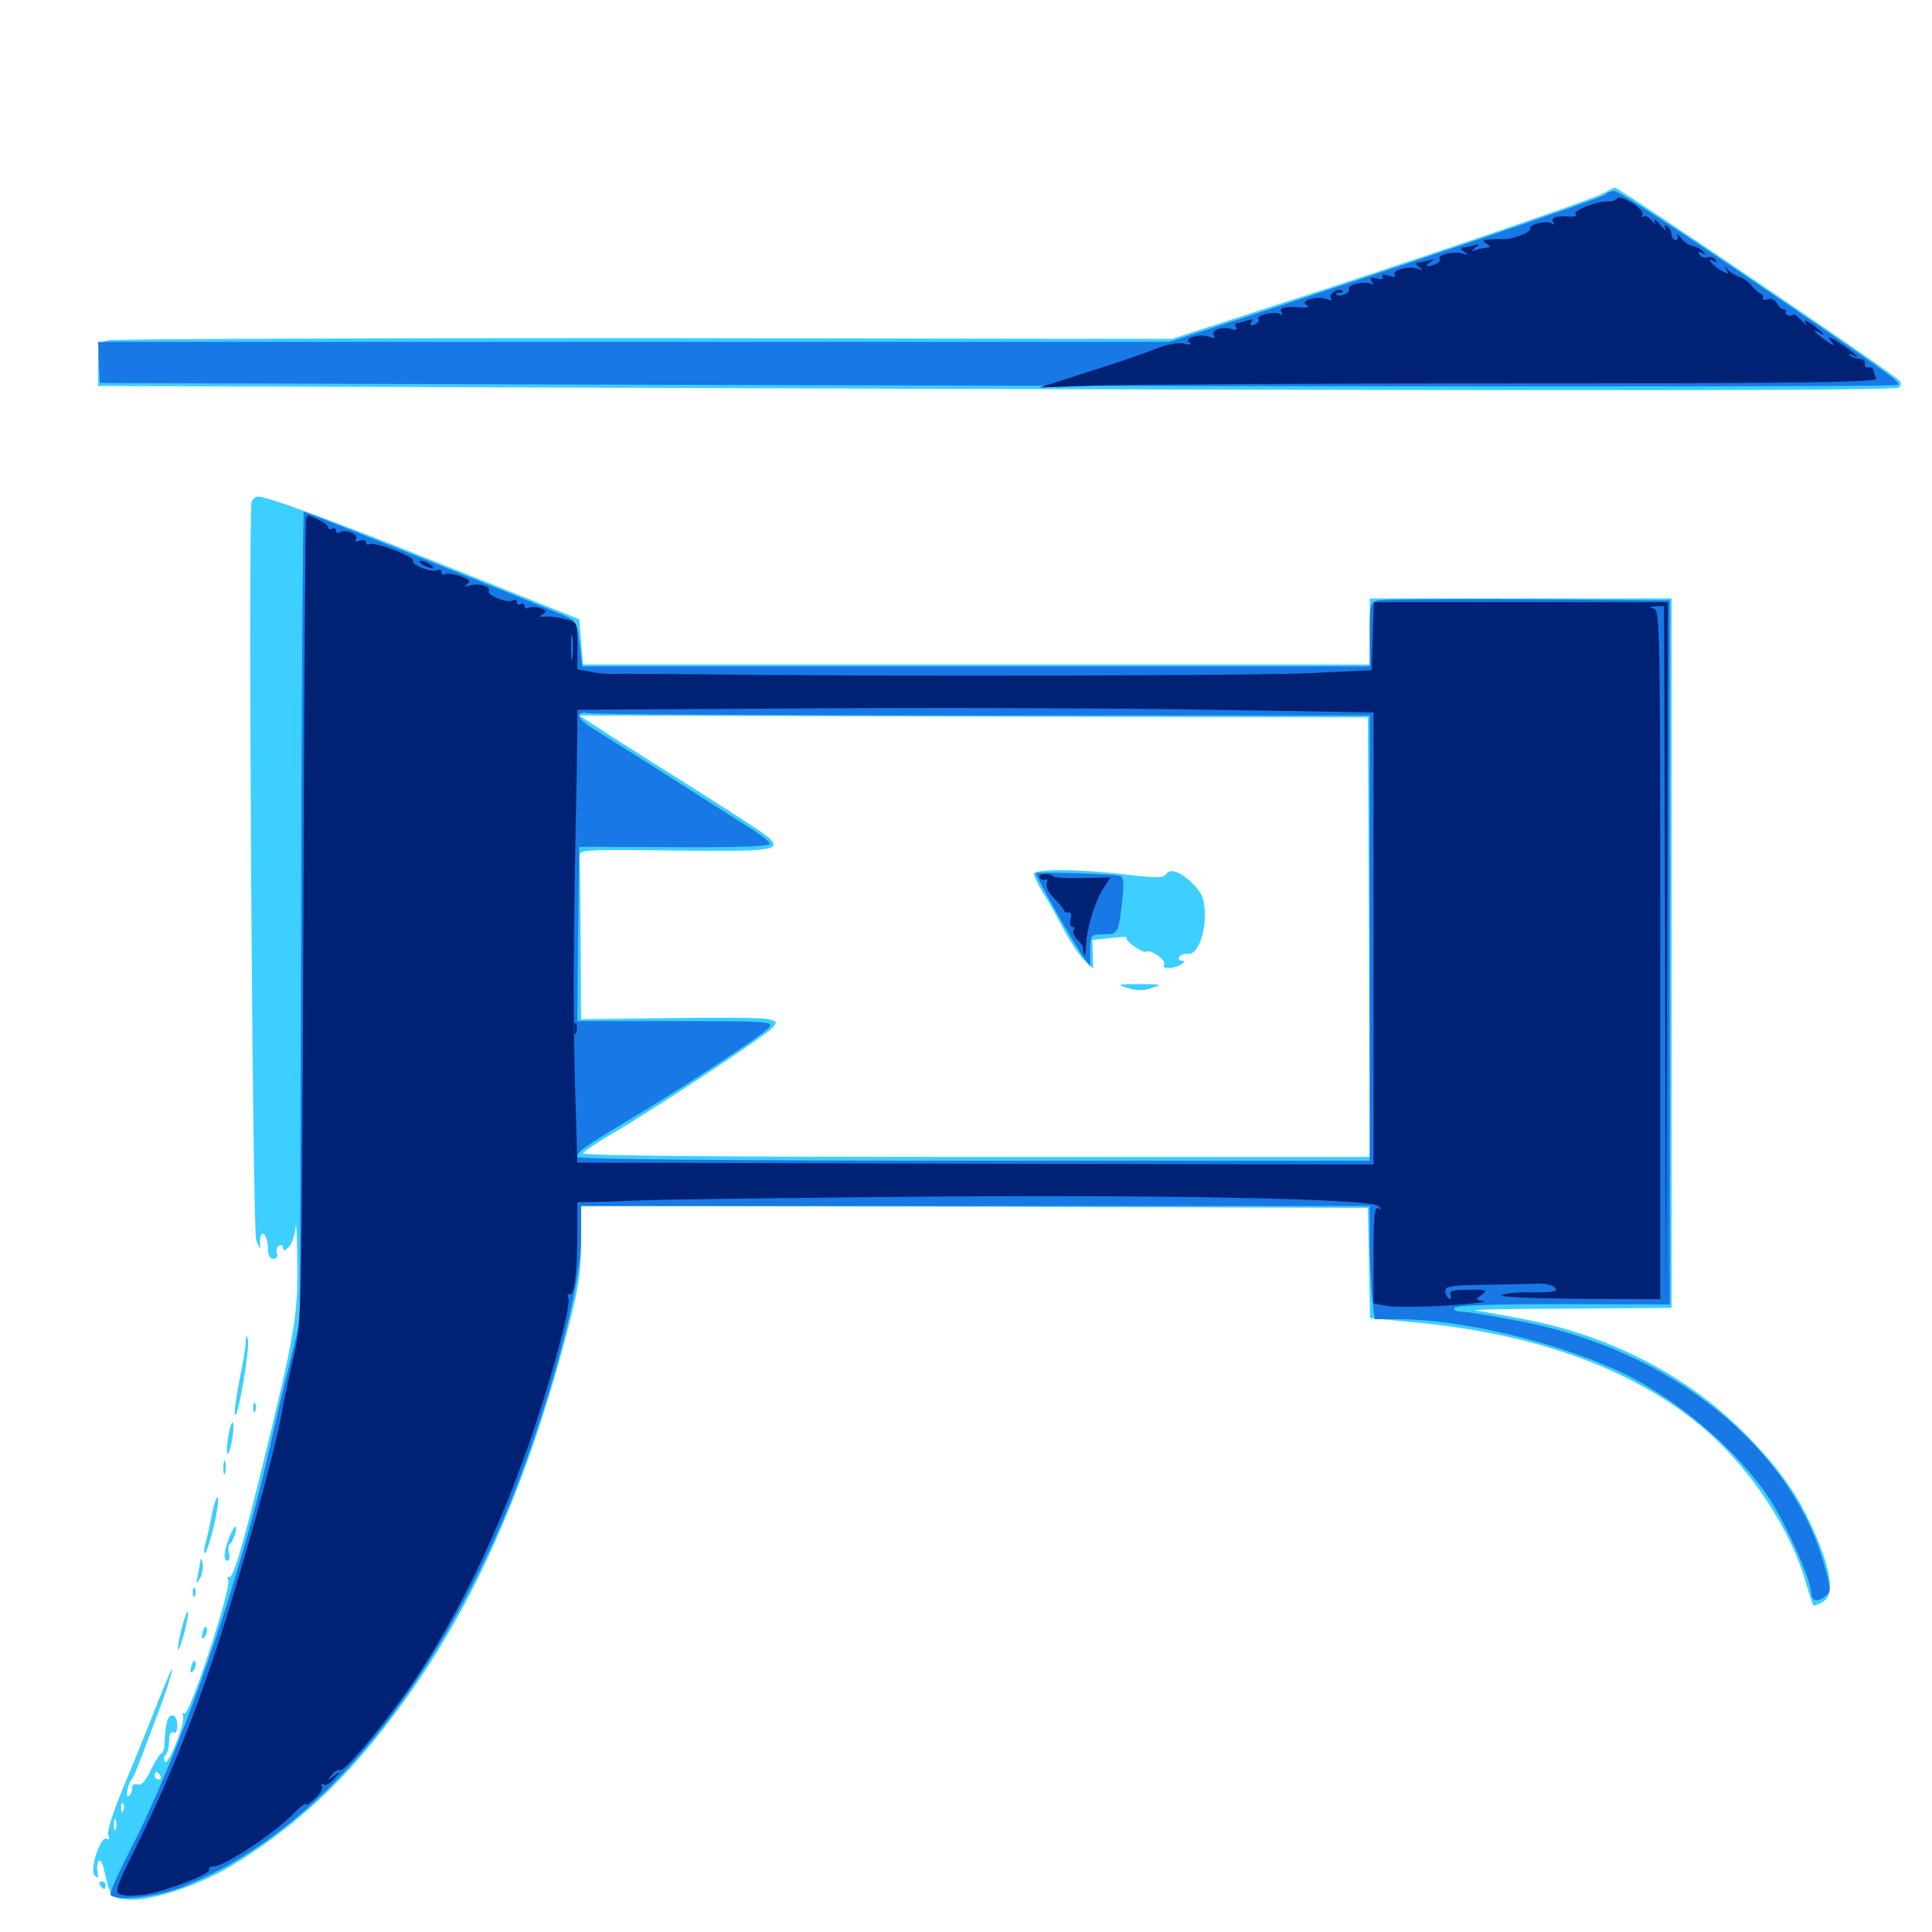 <svg xmlns="http://www.w3.org/2000/svg" viewBox="0 -1000 1000 1000">
	<path fill="#3ccfff" d="M829.102 -899.609C822.07 -895.898 715.43 -859.57 652.344 -839.453L606.641 -824.609L333.789 -825C183.594 -825 58.594 -824.609 55.859 -823.828C51.172 -822.656 50.781 -821.875 50.781 -811.328V-800.195L515.82 -798.633C855.664 -797.656 981.445 -797.852 983.008 -799.414C984.57 -800.977 984.18 -802.344 981.25 -804.492C966.406 -815.82 837.305 -903.32 835.742 -902.93C835.352 -902.734 832.422 -901.367 829.102 -899.609ZM130.273 -740.43C128.32 -735.352 130.664 -362.891 132.617 -358.008L134.57 -353.32V-357.812C134.766 -364.453 138.672 -360.938 138.672 -354.102C138.672 -350.391 139.648 -348.438 141.602 -348.438C143.164 -348.438 143.945 -349.609 143.359 -351.172C142.773 -352.734 143.164 -354.492 144.336 -355.273C145.508 -355.859 146.484 -355.469 146.484 -354.102C146.484 -352.344 147.07 -352.344 149.219 -354.297C150.781 -355.469 152.539 -360.156 152.93 -364.648C153.32 -369.141 153.711 -361.523 153.906 -347.461C154.297 -319.727 152.734 -309.766 135.547 -240.039C125 -197.266 120.312 -181.836 118.359 -183.789C117.578 -184.57 117.578 -183.789 118.164 -182.031C119.727 -177.734 98.047 -111.719 95.508 -113.086C94.531 -113.867 94.336 -113.086 94.727 -111.719C96.094 -108.398 86.914 -85.547 85.352 -88.086C84.57 -89.258 84.766 -90.625 85.547 -91.406C86.914 -92.969 87.305 -94.141 87.695 -100.586C87.695 -102.734 88.867 -103.906 89.844 -103.32C91.016 -102.539 91.797 -104.297 91.797 -107.031C91.797 -109.961 90.625 -112.109 89.258 -112.109C86.719 -112.109 85.742 -108.398 85.156 -98.047C85.156 -94.922 84.375 -92.578 83.594 -92.578C83.008 -92.578 80.469 -88.672 78.125 -83.984C75.391 -78.125 73.047 -75.586 71.094 -76.367C69.531 -76.953 68.359 -76.172 68.359 -74.414C68.359 -72.656 67.578 -70.898 66.602 -70.312C64.648 -69.141 66.211 -77.148 68.164 -78.906C68.75 -79.492 70.898 -84.375 72.852 -89.648C75 -95.117 79.102 -106.445 82.422 -115.039C85.742 -123.633 88.672 -132.812 89.062 -135.547C89.648 -138.281 86.133 -130.273 81.25 -117.969C76.562 -105.664 68.555 -86.133 63.672 -74.414C58.594 -62.305 55.273 -52.148 56.055 -50.195C56.836 -48.242 56.445 -47.461 55.273 -48.242C52.148 -50.195 46.094 -31.836 49.023 -29.297C50.195 -27.93 50.977 -27.93 50.781 -29.102C49.219 -36.914 51.953 -40.234 53.711 -32.812C57.031 -17.969 57.422 -17.383 66.797 -16.797C77.93 -16.016 101.367 -23.633 117.969 -33.203C144.531 -48.828 168.945 -69.531 189.648 -94.336C237.109 -150.977 269.141 -217.773 293.75 -311.328C299.414 -332.812 300.781 -341.211 300.781 -356.836V-375.781L504.492 -375.391L708.008 -374.805L708.594 -346.289L709.18 -317.773L733.008 -315.43C796.68 -309.57 848.633 -290.039 883.789 -258.984C906.836 -238.672 927.148 -207.617 934.766 -180.664C936.523 -174.609 938.281 -169.531 938.477 -169.141C938.867 -168.75 941.016 -169.336 943.164 -170.703C949.219 -173.828 948.438 -184.375 940.82 -202.93C932.031 -224.414 922.07 -239.062 902.344 -258.789C874.219 -287.109 835.547 -307.422 793.75 -316.211C781.055 -318.75 767.383 -321.289 763.672 -321.68C759.961 -322.07 781.25 -322.656 811.133 -322.656L865.234 -323.047V-506.641V-690.234H787.109H708.984V-673.242V-656.055H505.469H301.758L300.781 -667.773L299.805 -679.492L235.352 -705.273C175 -729.492 138.672 -742.969 133.594 -742.969C132.227 -742.969 130.859 -741.797 130.273 -740.43ZM708.594 -515.039L708.984 -401.172H504.688C371.289 -401.172 300.977 -401.758 301.758 -403.125C302.344 -404.102 309.18 -408.789 316.992 -413.281C338.477 -425.781 397.07 -464.453 400 -468.164C402.344 -470.898 402.148 -471.484 397.852 -472.461C395.312 -473.242 372.461 -473.438 347.07 -473.047L300.781 -472.461L300.586 -513.086C300.391 -535.352 300.195 -555.078 300 -557.031C299.805 -560.156 303.125 -560.352 348.828 -559.766C399.023 -559.18 404.688 -559.766 398.242 -566.211C396.68 -567.773 381.055 -578.125 363.281 -589.258C345.508 -600.391 324.023 -614.062 315.43 -619.531L299.805 -629.688L503.906 -629.102L708.008 -628.711ZM83.008 -80.859C83.594 -79.883 83.203 -78.906 82.227 -78.906C81.055 -78.906 80.078 -79.883 80.078 -80.859C80.078 -82.031 80.469 -82.812 80.859 -82.812C81.445 -82.812 82.422 -82.031 83.008 -80.859ZM63.867 -62.891C63.281 -61.328 62.695 -61.914 62.695 -64.062C62.5 -66.211 63.086 -67.383 63.672 -66.602C64.258 -66.016 64.453 -64.258 63.867 -62.891ZM59.961 -53.125C59.375 -51.758 58.984 -52.734 58.984 -55.469C58.984 -58.203 59.375 -59.18 59.961 -58.008C60.352 -56.641 60.352 -54.297 59.961 -53.125ZM535.156 -547.656C535.156 -546.484 537.109 -542.383 539.648 -538.281C542.188 -534.375 547.07 -525.586 550.586 -518.945C554.102 -512.305 558.984 -505.078 561.523 -502.734L565.82 -498.633L565.625 -506.055L565.43 -513.477L574.609 -514.453C579.688 -515.039 583.398 -515.234 583.008 -514.844C581.641 -513.477 591.602 -506.25 593.359 -507.422C595.703 -508.789 603.906 -502.93 602.539 -500.586C600.977 -498.242 607.617 -498.438 611.328 -500.781C613.477 -502.148 613.477 -502.734 611.719 -502.734C610.352 -502.734 609.766 -503.711 610.352 -504.688C611.133 -505.859 613.086 -506.445 614.844 -506.25C619.336 -505.469 623.828 -515.625 623.633 -526.758C623.438 -534.375 622.461 -537.305 617.969 -541.992C611.523 -548.633 605.664 -550.977 603.516 -547.461C602.148 -545.508 598.242 -545.508 583.203 -547.266C560.156 -550.195 535.156 -550.391 535.156 -547.656ZM583.594 -488.672C587.891 -487.109 591.797 -487.109 596.289 -488.672C601.953 -490.43 601.367 -490.625 589.844 -490.625C578.32 -490.625 577.734 -490.43 583.594 -488.672ZM127.148 -305.273C127.148 -302.344 125.586 -293.359 123.828 -285.156C122.266 -276.953 121.094 -269.141 121.68 -267.773C122.852 -264.258 129.492 -302.344 128.32 -306.641C127.734 -309.375 127.344 -308.984 127.148 -305.273ZM131.055 -271.094C131.055 -268.945 131.641 -268.359 132.227 -269.922C132.812 -271.289 132.617 -273.047 132.031 -273.633C131.445 -274.414 130.859 -273.242 131.055 -271.094ZM118.164 -256.641C117.383 -252.148 117.188 -248.047 117.773 -247.656C118.359 -247.07 119.336 -250.195 120.117 -254.688C120.898 -259.18 121.094 -263.281 120.508 -263.672C119.922 -264.258 118.945 -261.133 118.164 -256.641ZM115.625 -240.039C115.625 -236.914 116.016 -235.742 116.602 -237.695C116.992 -239.453 116.992 -242.188 116.602 -243.555C116.016 -244.727 115.625 -243.359 115.625 -240.039ZM109.766 -216.602C108.594 -210.156 106.836 -202.734 106.055 -200C105.469 -197.266 105.469 -195.703 106.25 -196.289C108.203 -198.242 113.477 -219.922 112.891 -224.414C112.5 -226.562 111.133 -223.047 109.766 -216.602ZM118.75 -204.492C115.82 -197.266 115.43 -192.188 117.773 -192.188C118.75 -192.188 119.141 -193.945 118.555 -196.094C117.969 -198.242 118.164 -200.391 119.141 -200.977C120.703 -201.953 123.242 -209.766 121.875 -209.766C121.289 -209.766 119.922 -207.422 118.75 -204.492ZM103.711 -192.188C103.516 -190.625 102.93 -187.109 102.344 -184.375C101.367 -180.078 101.562 -179.883 103.516 -183.008C104.688 -184.961 105.273 -188.477 104.883 -190.82C104.492 -193.164 103.906 -193.75 103.711 -192.188ZM99.805 -175.391C99.805 -173.242 100.391 -172.656 100.977 -174.219C101.562 -175.586 101.367 -177.344 100.781 -177.93C100.195 -178.711 99.609 -177.539 99.805 -175.391ZM93.945 -156.836C92.578 -151.562 91.797 -146.68 92.188 -146.289C92.578 -145.703 94.141 -149.805 95.508 -155.273C96.875 -160.547 97.656 -165.43 97.266 -165.82C96.875 -166.406 95.312 -162.305 93.945 -156.836ZM104.883 -155.273C104.102 -151.953 104.297 -151.172 105.859 -152.734C106.836 -153.711 107.422 -155.859 107.031 -157.227C106.445 -158.789 105.664 -157.812 104.883 -155.273ZM99.023 -137.695C98.242 -134.375 98.438 -133.594 100 -135.156C100.977 -136.133 101.562 -138.281 101.172 -139.648C100.586 -141.211 99.805 -140.234 99.023 -137.695ZM51.758 -24.219C52.344 -23.242 53.32 -22.266 53.906 -22.266C54.297 -22.266 54.688 -23.242 54.688 -24.219C54.688 -25.391 53.711 -26.172 52.539 -26.172C51.562 -26.172 51.172 -25.391 51.758 -24.219Z"/>
	<path fill="#1878e5" d="M830.859 -899.219C829.102 -897.461 725 -862.109 641.992 -834.961L605.273 -823.047H328.125H50.781L51.172 -812.5L51.758 -801.758L293.945 -800.977C694.727 -799.805 981.25 -799.609 982.227 -800.781C983.594 -802.148 980.078 -804.688 939.648 -832.617C876.562 -875.781 838.086 -901.172 835.547 -901.172C833.984 -901.172 832.031 -900.391 830.859 -899.219ZM155.859 -525.781L155.273 -316.211L149.805 -293.75C146.68 -281.445 141.992 -261.719 139.453 -249.805C123.438 -179.297 92.969 -91.797 66.992 -41.602C60.938 -29.883 56.445 -19.727 57.227 -19.141C60.547 -15.82 82.031 -18.164 94.727 -23.438C157.812 -48.438 213.867 -111.328 256.055 -203.516C278.906 -253.711 300.781 -329.883 300.781 -359.18V-375.781H504.883H708.984V-358.398C708.984 -349.023 709.57 -335.742 710.156 -329.102L711.523 -317.188H724.414C755.859 -316.992 803.125 -306.055 836.719 -290.82C866.016 -277.734 899.023 -250 916.016 -224.023C924.609 -210.938 937.5 -181.836 937.5 -175.586C937.5 -171.484 940.43 -170.508 944.336 -173.438C947.852 -175.977 947.852 -176.562 944.531 -188.867C927.93 -250.391 865.43 -300.977 787.5 -316.016C773.438 -318.75 759.375 -321.094 756.641 -321.094C753.711 -321.094 752.148 -321.875 752.93 -323.047C753.711 -324.414 773.438 -325 809.18 -325L864.258 -324.805V-507.031V-689.258L791.016 -689.844C750.781 -690.039 715.82 -689.844 713.477 -689.258C709.18 -688.281 708.984 -687.109 708.984 -671.68V-655.078H505.078H301.367L300 -666.797C298.633 -678.125 298.242 -678.711 291.406 -681.641C278.32 -687.305 158.203 -735.156 157.227 -735.156C156.836 -735.156 156.055 -640.82 155.859 -525.781ZM508.008 -629.688H708.984V-514.453V-399.219H503.906C374.023 -399.219 298.828 -400 298.828 -401.172C298.828 -403.906 301.758 -406.055 324.219 -419.531C351.562 -435.742 395.117 -464.453 398.242 -468.359C400.586 -471.289 396.289 -471.484 349.805 -471.484H298.828L299.219 -516.602L299.805 -561.719L349.219 -561.523C382.227 -561.328 398.438 -561.914 398.438 -563.281C398.438 -564.258 393.164 -568.555 386.523 -572.461C380.078 -576.562 361.719 -588.281 345.703 -598.438C329.883 -608.594 312.695 -619.336 307.617 -622.461C302.539 -625.391 299.219 -628.711 299.805 -629.883C300.586 -631.055 302.539 -631.445 304.102 -630.859C305.664 -630.273 397.461 -629.688 508.008 -629.688ZM536.133 -548.047C535.547 -547.266 555.859 -511.328 560.938 -504.297L564.258 -499.805V-508.203C564.453 -516.211 564.648 -516.406 571.289 -516.406C578.711 -516.406 578.906 -516.602 581.055 -535.547C581.836 -542.969 581.445 -546.094 579.688 -546.68C576.758 -547.656 537.109 -548.828 536.133 -548.047Z"/>
	<path fill="#002274" d="M836.914 -897.266C836.328 -896.289 834.375 -895.703 832.422 -895.703C827.148 -896.094 814.258 -891.211 815.43 -889.258C816.211 -888.281 815.039 -887.695 813.086 -887.891C805.859 -888.477 802.539 -887.5 803.906 -885.156C804.688 -883.789 804.492 -883.594 803.125 -884.375C800.391 -886.133 790.82 -883.594 791.992 -881.641C793.164 -879.883 782.031 -875.781 777.344 -876.172C775.781 -876.367 772.656 -876.172 770.508 -875.977C767.188 -875.781 766.992 -875.391 769.531 -873.828C771.289 -872.656 771.484 -871.875 770.117 -871.875C768.945 -871.875 766.211 -871.289 764.258 -870.703C761.328 -869.727 761.133 -869.922 763.672 -871.875C766.211 -873.828 766.016 -874.023 763.086 -873.047C761.133 -872.461 758.398 -871.875 757.227 -871.875C755.859 -871.875 756.055 -870.898 757.812 -869.727C760.156 -867.969 760.156 -867.773 757.227 -868.75C752.734 -870.117 743.75 -868.164 745.117 -866.016C745.703 -865.234 744.727 -863.867 742.969 -863.281C738.281 -861.523 736.914 -861.914 740.234 -864.258C742.578 -866.016 742.578 -866.211 739.648 -865.234C737.695 -864.648 734.961 -864.062 733.789 -864.062C732.422 -864.062 732.617 -863.086 734.375 -861.914C736.719 -860.156 736.719 -859.961 733.789 -860.938C728.906 -862.5 720.508 -860.156 721.875 -857.812C722.656 -856.641 721.484 -856.445 718.75 -857.227C716.016 -858.203 714.844 -857.812 715.625 -856.641C716.406 -855.469 715.234 -855.078 712.5 -855.859C709.375 -856.641 708.789 -856.25 709.961 -854.297C710.938 -852.734 710.742 -852.148 709.375 -853.125C706.641 -854.688 696.875 -852.539 698.242 -850.391C699.414 -848.633 693.359 -845.898 691.797 -847.461C691.211 -848.047 691.992 -848.438 693.359 -848.438C694.727 -848.438 695.508 -848.828 694.922 -849.414C693.164 -851.367 687.5 -848.047 688.867 -845.898C689.648 -844.531 688.867 -844.336 686.719 -845.117C681.836 -847.07 672.656 -844.531 676.172 -842.188C677.93 -841.016 677.344 -840.625 673.828 -840.82C665.039 -841.602 661.719 -840.82 663.281 -838.281C664.062 -836.914 663.867 -836.719 662.5 -837.5C659.766 -839.062 650 -836.914 651.367 -834.766C651.953 -833.984 650.977 -832.617 649.219 -832.031C647.266 -831.25 646.68 -831.641 647.656 -833.203C648.633 -834.766 648.047 -834.961 645.703 -834.18C643.75 -833.398 641.406 -832.812 640.43 -832.812C639.258 -832.812 639.062 -831.836 639.844 -830.664C640.625 -829.297 639.844 -828.906 637.305 -829.688C632.422 -831.25 626.562 -829.102 628.32 -826.367C629.102 -825 628.32 -824.805 626.172 -825.586C621.289 -827.539 612.109 -825 615.625 -822.656C617.188 -821.68 616.406 -821.484 613.086 -822.07C609.961 -822.852 604.102 -821.875 598.438 -819.531C593.164 -817.383 577.539 -811.914 563.477 -807.617L538.086 -799.414L565.43 -800.391C580.469 -800.977 678.32 -801.562 782.812 -801.562C934.375 -801.562 972.656 -802.148 971.289 -804.102C970.508 -805.273 969.727 -807.422 969.727 -808.398C969.531 -809.57 968.555 -810.156 967.188 -809.766C965.82 -809.57 965.039 -810.547 965.234 -811.719C965.625 -813.086 964.258 -814.258 962.5 -814.258C960.742 -814.258 958.594 -815.039 957.617 -816.016C956.836 -816.992 957.031 -817.188 958.594 -816.406C964.453 -812.891 960.156 -817.188 952.734 -822.07C947.266 -825.781 945.312 -826.367 947.266 -824.023C950.195 -820.508 950 -820.508 944.922 -823.828C940.039 -827.148 936.719 -830.859 941.406 -827.93C946.094 -825 942.773 -828.711 938.086 -832.031C934.18 -834.57 933.203 -834.57 934.57 -832.617C935.742 -831.055 934.961 -831.445 932.812 -833.789C930.859 -835.938 928.906 -837.5 928.516 -837.305C926.758 -835.938 923.828 -836.914 924.219 -838.477C924.609 -839.453 924.023 -840.039 923.242 -839.844C922.266 -839.844 920.703 -841.211 919.727 -842.969C918.75 -844.922 916.602 -845.898 914.844 -845.117C913.281 -844.531 912.109 -844.727 912.5 -845.703C912.891 -846.68 912.305 -847.656 911.523 -847.852C910.742 -848.047 908.398 -850 906.641 -852.148C904.883 -854.297 901.953 -856.25 900.391 -856.641C898.828 -857.031 896.289 -858.594 894.531 -860.156C892.383 -862.5 892.188 -862.5 893.555 -860.352C895.117 -858.008 894.922 -858.008 891.211 -859.766C888.867 -861.133 886.328 -863.086 885.547 -864.453C884.57 -865.82 884.961 -866.016 886.719 -865.039C888.281 -864.062 888.867 -864.258 887.891 -865.625C887.109 -866.797 885.352 -867.383 883.984 -866.797C882.422 -866.211 880.664 -866.797 879.688 -868.164C878.711 -869.727 879.102 -870.117 881.055 -868.945C883.203 -867.773 883.203 -867.969 881.641 -869.727C880.469 -871.094 877.93 -872.266 876.172 -872.656C874.414 -872.852 871.68 -874.805 869.922 -876.953C868.359 -878.906 867.383 -879.492 868.164 -878.32C868.75 -876.953 868.359 -875.781 867.383 -875.781C866.211 -875.781 865.234 -876.953 865.234 -878.516C865.234 -880.078 864.258 -882.031 862.891 -882.812C861.523 -883.789 861.133 -883.203 862.109 -881.445C862.891 -879.883 861.719 -880.859 859.375 -883.594C857.031 -886.328 855.664 -887.109 856.445 -885.547C857.227 -883.594 856.836 -883.789 854.883 -885.938C853.32 -887.891 851.367 -888.672 850.586 -887.891C849.609 -887.109 849.609 -887.5 850.195 -888.867C851.758 -891.406 838.477 -899.805 836.914 -897.266ZM158.398 -730.859C158.008 -729.492 157.422 -635.547 157.031 -522.266C156.25 -325.195 156.055 -315.43 152.344 -299.414C150.195 -290.234 147.07 -275.586 145.508 -266.797C141.211 -244.531 124.805 -185.547 111.914 -146.289C99.805 -109.57 85.938 -75.195 69.531 -42.188C59.57 -22.07 59.18 -20.312 62.695 -19.336C64.844 -18.555 70.312 -18.75 74.805 -19.336C86.523 -21.289 109.57 -30.273 108.203 -32.227C107.617 -33.203 108.984 -33.984 110.938 -33.984C116.016 -33.984 141.992 -51.172 150.977 -60.352C154.883 -64.453 158.203 -66.992 158.203 -66.211C158.203 -65.234 160.352 -66.602 163.086 -69.141C165.625 -71.484 167.383 -74.414 166.602 -75.586C166.016 -76.758 166.406 -76.953 167.383 -76.367C168.555 -75.586 171.094 -76.953 173.047 -79.492C176.758 -83.594 176.758 -83.594 172.852 -80.859C169.336 -78.125 169.141 -78.125 171.68 -81.25C173.047 -83.203 175 -84.18 175.977 -83.789C177.93 -82.422 197.07 -105.273 210.938 -125C238.086 -164.062 262.891 -216.602 280.469 -272.852C289.844 -302.734 295.312 -325 294.141 -328.32C293.555 -329.883 293.75 -330.664 294.727 -330.078C297.07 -328.516 298.828 -341.016 298.828 -360.742V-377.734L308.203 -377.93C313.281 -377.93 324.023 -378.32 332.031 -378.711C340.039 -379.102 398.633 -379.883 461.914 -380.469C594.336 -381.836 709.766 -379.688 713.477 -375.781C715.234 -373.828 715.234 -373.633 713.477 -374.609C711.523 -375.781 710.938 -370.312 710.938 -350.781V-325.391L718.164 -324.023C722.07 -323.438 735.938 -323.438 748.828 -324.219C761.914 -325.195 770.508 -326.172 767.969 -326.562C763.672 -327.148 763.477 -327.344 766.992 -329.883C770.117 -332.227 769.336 -332.617 760.156 -332.422C751.758 -332.422 750 -331.836 750.781 -329.688C751.367 -327.93 750.977 -327.344 750 -327.93C748.828 -328.516 748.047 -330.469 748.047 -332.031C748.047 -334.18 751.953 -334.766 767.188 -334.961C777.539 -335.156 789.844 -335.352 794.531 -335.547C799.414 -335.938 803.711 -334.961 804.883 -333.398C806.641 -331.445 804.297 -331.055 792.969 -331.055C785.156 -331.25 778.125 -330.469 777.148 -329.492C776.367 -328.711 794.531 -327.93 817.578 -327.734L859.375 -327.539V-505.859C859.375 -674.023 859.18 -684.18 856.055 -684.961C853.32 -685.742 853.711 -685.938 856.836 -686.133L861.328 -686.328L861.914 -506.25L862.305 -325.977L862.891 -507.227L863.281 -688.281H787.109H711.133L710.547 -670.703L709.961 -653.125L677.734 -651.562C647.266 -650.195 451.367 -649.805 362.305 -650.977C339.844 -651.172 319.141 -651.367 316.406 -651.172C313.672 -651.172 308.594 -651.562 305.273 -652.344L298.828 -653.516V-665.82C298.828 -677.93 298.828 -678.125 292.578 -679.492C289.062 -680.469 284.375 -681.055 282.227 -680.859C279.297 -680.469 278.906 -680.859 281.055 -682.227C283.203 -683.594 282.812 -684.18 279.492 -685.352C277.344 -685.938 274.609 -685.938 273.438 -685.352C272.461 -684.766 271.484 -685.156 271.484 -686.328C271.484 -687.5 270.703 -687.891 269.531 -687.305C268.555 -686.719 267.578 -687.109 267.578 -688.281C267.578 -689.453 266.602 -689.844 265.43 -689.258C262.891 -687.5 251.758 -691.992 252.93 -694.141C254.297 -696.484 247.266 -698.438 242.969 -696.875C240.234 -696.094 240.039 -696.289 241.797 -697.656C243.945 -699.023 242.969 -700 238.281 -701.758C234.766 -702.93 231.25 -703.32 230.273 -702.734C229.297 -702.148 228.516 -702.734 228.516 -703.906C228.516 -705.078 227.539 -705.469 226.367 -704.883C223.828 -703.32 212.5 -707.617 213.867 -709.766C215.039 -711.719 193.555 -719.922 191.211 -718.359C190.234 -717.773 189.453 -718.164 189.453 -719.336C189.453 -720.508 188.086 -720.703 186.133 -720.117C184.18 -719.336 183.398 -719.727 184.375 -721.094C185.742 -723.438 178.711 -726.367 175.781 -724.414C174.805 -723.828 173.828 -724.219 173.828 -725.391C173.828 -726.562 173.047 -726.953 171.875 -726.367C170.898 -725.781 169.922 -725.977 169.922 -726.953C169.922 -727.93 167.773 -729.688 165.039 -730.859C158.789 -733.789 158.984 -733.789 158.398 -730.859ZM810.156 -684.961C828.125 -685.156 813.281 -685.547 777.344 -685.547C741.406 -685.547 726.562 -685.156 744.727 -684.961C762.695 -684.57 791.992 -684.57 810.156 -684.961ZM296.289 -659.57C295.898 -656.445 295.508 -658.984 295.508 -664.844C295.508 -670.703 295.898 -673.242 296.289 -670.312C296.68 -667.188 296.68 -662.5 296.289 -659.57ZM629.492 -632.617L710.938 -631.25V-514.258V-397.266L504.883 -397.656L298.828 -398.242L297.852 -430.469C296.68 -469.336 296.68 -503.906 297.852 -566.211C298.438 -591.992 298.828 -617.578 298.828 -622.852V-632.617L423.438 -633.398C491.797 -633.789 584.57 -633.398 629.492 -632.617ZM538.086 -545.703C538.867 -544.531 540.234 -544.141 541.211 -544.727C542.188 -545.312 542.383 -544.531 541.797 -542.969C541.211 -541.211 542.578 -538.086 545.312 -535.352C547.656 -533.008 550.195 -530.078 550.586 -529.102C550.781 -527.93 552.148 -527.344 553.125 -527.734C554.297 -528.125 554.688 -526.562 554.102 -524.219C553.516 -522.07 553.906 -520.312 555.078 -520.312C556.055 -520.312 556.445 -519.531 555.664 -518.555C555.078 -517.578 556.055 -515.43 557.617 -513.672C559.375 -512.109 560.547 -510.156 560.547 -509.57C560.352 -508.984 560.547 -507.422 561.133 -506.055C561.523 -504.883 561.914 -506.445 562.109 -509.766C562.305 -518.75 566.211 -532.031 570.703 -539.453L574.805 -545.898L560.742 -545.508C553.125 -545.312 546.289 -545.703 545.508 -546.289C543.555 -548.438 536.719 -547.852 538.086 -545.703ZM297.266 -467.578C297.266 -464.844 297.656 -463.867 298.242 -465.234C298.633 -466.406 298.633 -468.75 298.242 -470.117C297.656 -471.289 297.266 -470.312 297.266 -467.578ZM218.75 -707.812C220.312 -706.836 222.656 -705.859 223.633 -705.859C224.805 -705.859 224.219 -706.836 222.656 -707.812C221.094 -708.789 218.945 -709.766 217.773 -709.766C216.797 -709.766 217.188 -708.789 218.75 -707.812Z"/>
</svg>
